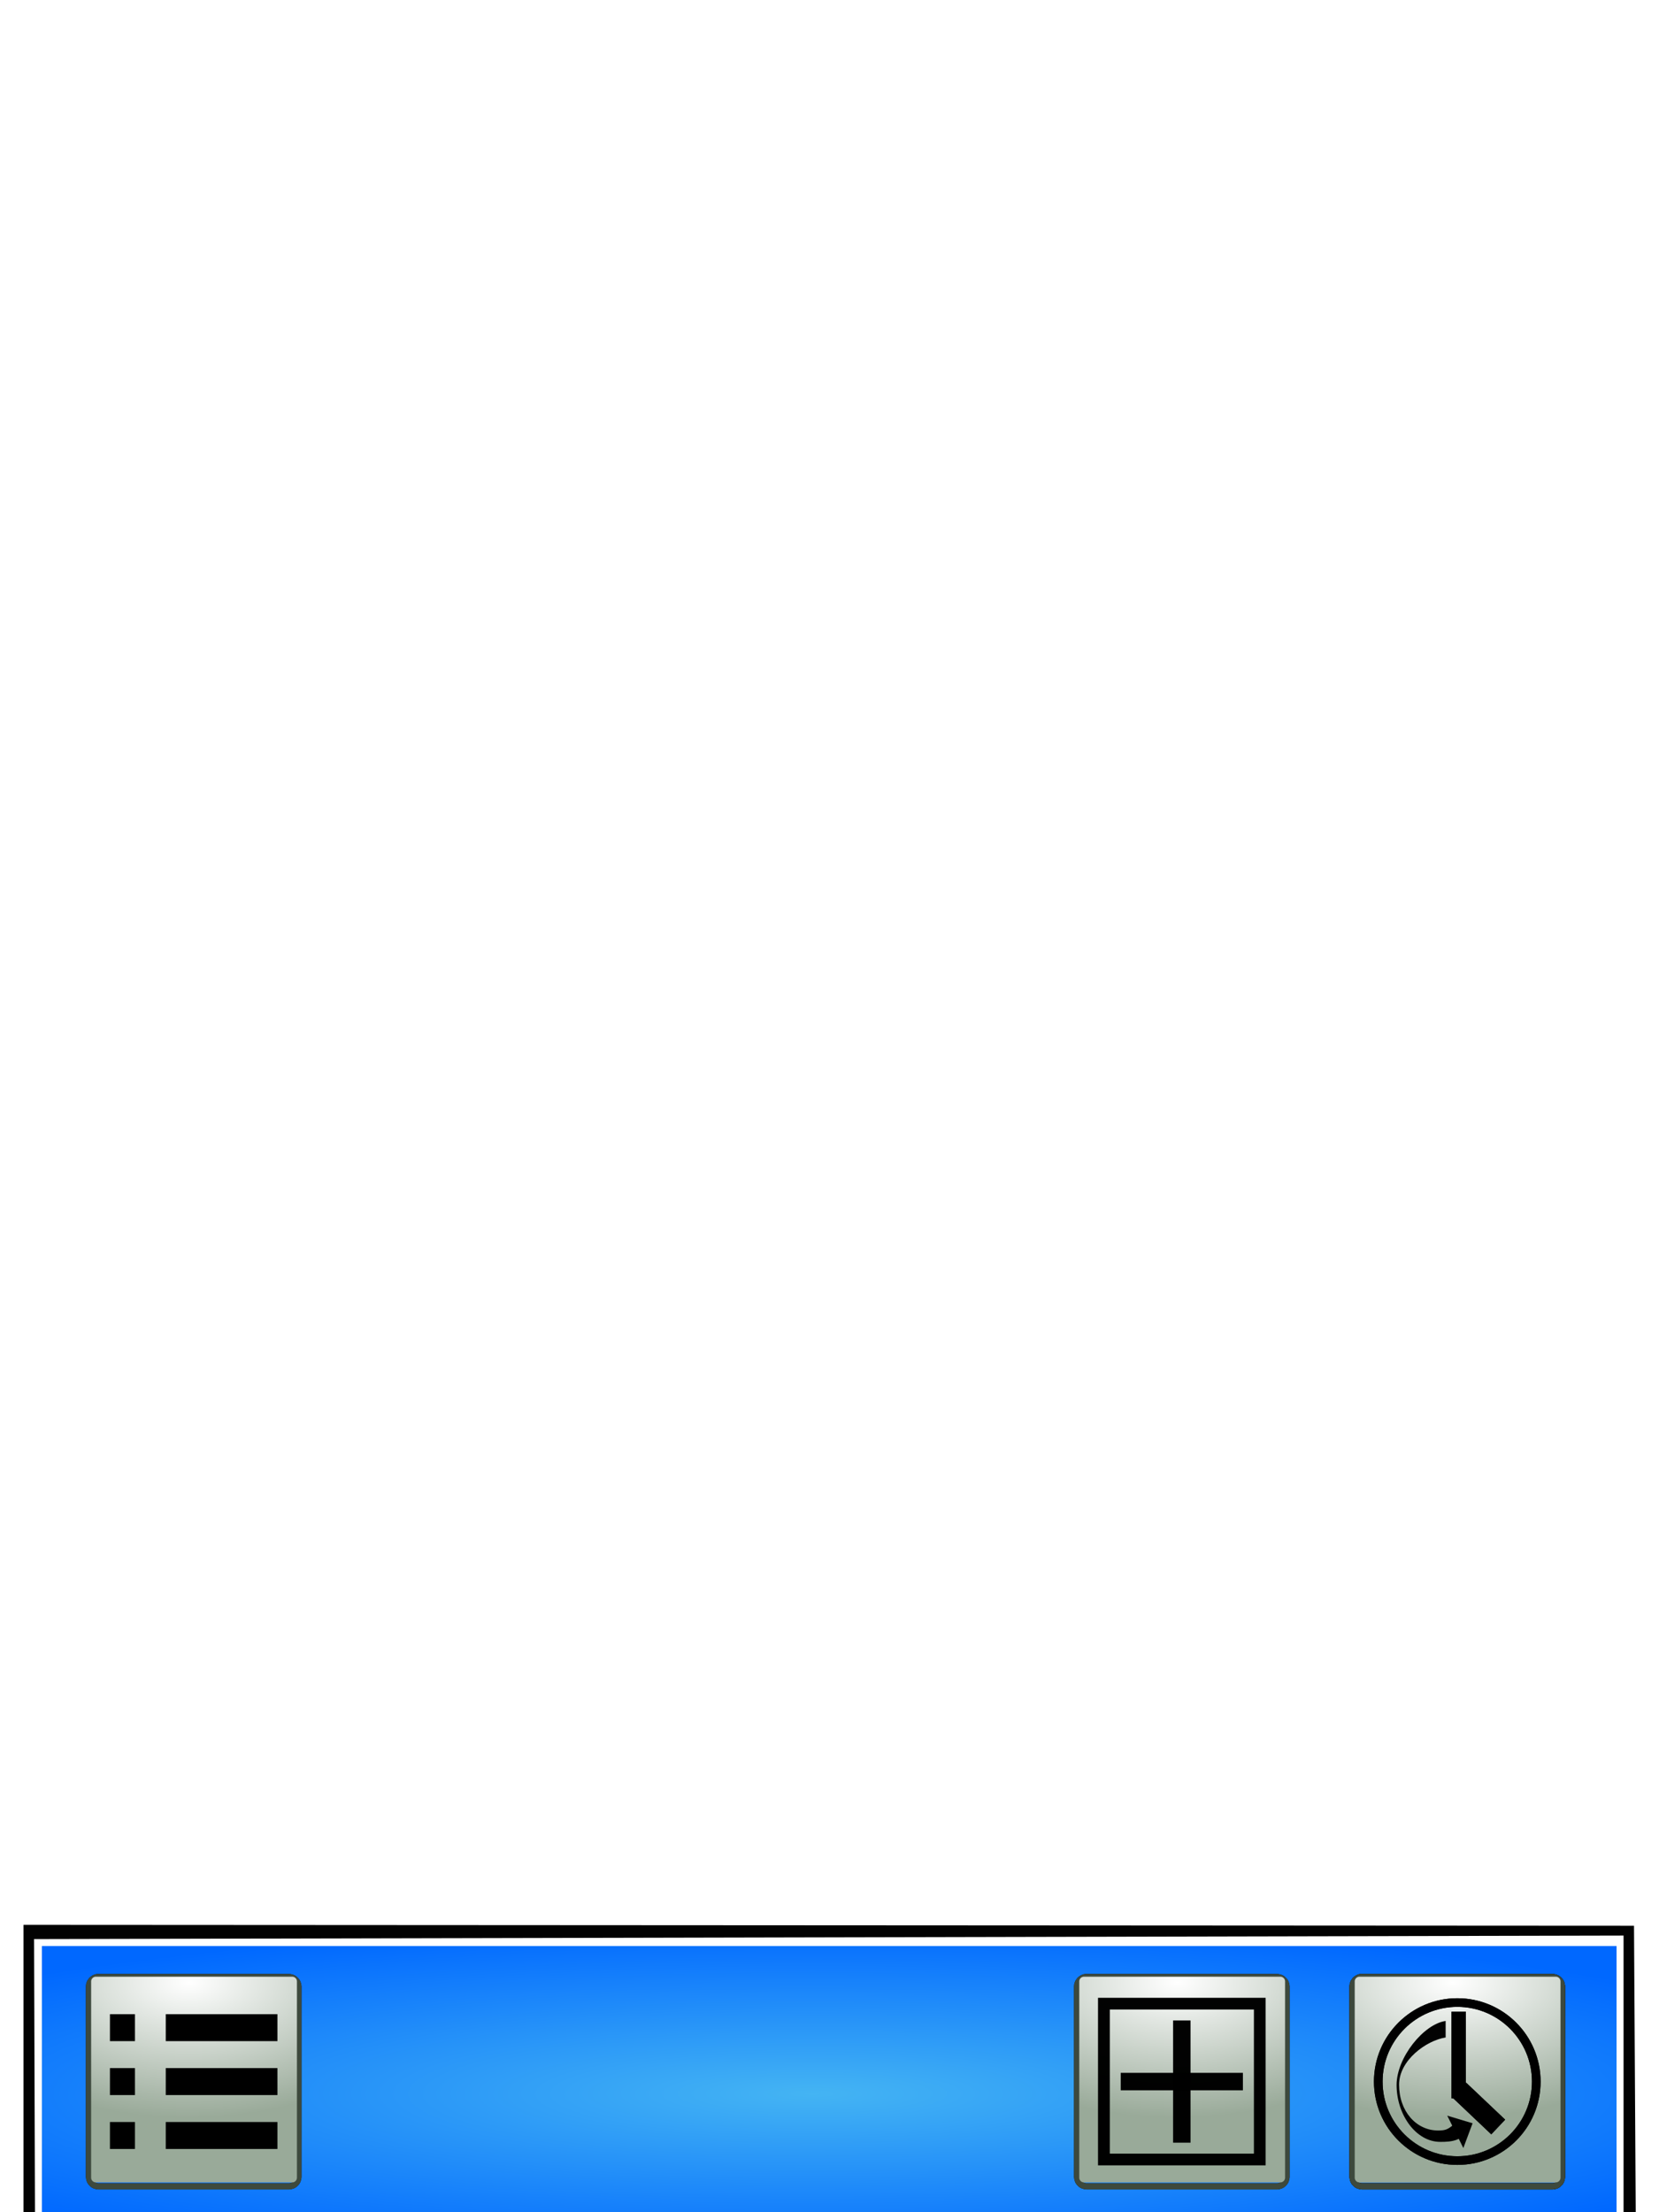 <?xml version="1.0" encoding="UTF-8" standalone="no"?>
<!-- Created with Inkscape (http://www.inkscape.org/) -->

<svg
   xmlns:dc="http://purl.org/dc/elements/1.1/"
   xmlns:cc="http://creativecommons.org/ns#"
   xmlns:rdf="http://www.w3.org/1999/02/22-rdf-syntax-ns#"
   xmlns:svg="http://www.w3.org/2000/svg"
   xmlns="http://www.w3.org/2000/svg"
   xmlns:xlink="http://www.w3.org/1999/xlink"
   xmlns:sodipodi="http://sodipodi.sourceforge.net/DTD/sodipodi-0.dtd"
   xmlns:inkscape="http://www.inkscape.org/namespaces/inkscape"
   width="480"
   height="640"
   id="svg2"
   version="1.1"
   inkscape:version="0.48.2 r9819"
   sodipodi:docname="gameMenu.svg"
   inkscape:export-filename="C:\Documents and Settings\Vinny\My Documents\NME\Infinity Stacker\assets\img\gameMenu.png"
   inkscape:export-xdpi="89.806915"
   inkscape:export-ydpi="89.806915">
  <defs
     id="defs4">
    <linearGradient
       id="linearGradient4008">
      <stop
         style="stop-color:#ffffff;stop-opacity:1;"
         offset="0"
         id="stop4010" />
      <stop
         style="stop-color:#99aa99;stop-opacity:1;"
         offset="1"
         id="stop4012" />
    </linearGradient>
    <linearGradient
       id="linearGradient4153">
      <stop
         id="stop4155"
         offset="0"
         style="stop-color:#00d6ff;stop-opacity:1;" />
      <stop
         id="stop4157"
         offset="1"
         style="stop-color:#00d6ff;stop-opacity:0;" />
    </linearGradient>
    <linearGradient
       id="linearGradient4145">
      <stop
         style="stop-color:#44b4f3;stop-opacity:1;"
         offset="0"
         id="stop4147" />
      <stop
         style="stop-color:#0068ff;stop-opacity:1;"
         offset="1"
         id="stop4149" />
    </linearGradient>
    <linearGradient
       id="linearGradient4087">
      <stop
         style="stop-color:#0089ff;stop-opacity:1;"
         offset="0"
         id="stop4089" />
      <stop
         style="stop-color:#000000;stop-opacity:0.58;"
         offset="1"
         id="stop4091" />
    </linearGradient>
    <radialGradient
       inkscape:collect="always"
       xlink:href="#linearGradient4145"
       id="radialGradient4151"
       cx="242.52"
       cy="1197.036"
       fx="242.52"
       fy="1197.036"
       r="227.789"
       gradientTransform="matrix(1.392,-0.003,3.883401e-4,0.172,-98.847,840.712)"
       gradientUnits="userSpaceOnUse" />
    <filter
       inkscape:collect="always"
       id="filter3891">
      <feGaussianBlur
         inkscape:collect="always"
         stdDeviation="3.033"
         id="feGaussianBlur3893" />
    </filter>
    <radialGradient
       inkscape:collect="always"
       xlink:href="#linearGradient4145"
       id="radialGradient3895"
       gradientUnits="userSpaceOnUse"
       gradientTransform="matrix(-1.368,0,3.5945009e-5,-0.218,562.878,1246.015)"
       cx="239.725"
       cy="1045.414"
       fx="239.725"
       fy="1045.414"
       r="227.789" />
    <filter
       inkscape:collect="always"
       id="filter3920">
      <feGaussianBlur
         inkscape:collect="always"
         stdDeviation="0.624"
         id="feGaussianBlur3922" />
    </filter>
    <filter
       inkscape:collect="always"
       id="filter3956">
      <feGaussianBlur
         inkscape:collect="always"
         stdDeviation="0.624"
         id="feGaussianBlur3958" />
    </filter>
    <filter
       inkscape:collect="always"
       id="filter4004">
      <feGaussianBlur
         inkscape:collect="always"
         stdDeviation="0.866"
         id="feGaussianBlur4006" />
    </filter>
    <radialGradient
       inkscape:collect="always"
       xlink:href="#linearGradient4008"
       id="radialGradient4021"
       gradientUnits="userSpaceOnUse"
       gradientTransform="matrix(-2.224,0.01,-0.006,-1.22,1313.15,1262.429)"
       cx="406.364"
       cy="570.37"
       fx="406.364"
       fy="570.37"
       r="31.017" />
    <radialGradient
       inkscape:collect="always"
       xlink:href="#linearGradient4008-4"
       id="radialGradient4021-9"
       gradientUnits="userSpaceOnUse"
       gradientTransform="matrix(-2.224,0.01,-0.006,-1.22,1313.15,1262.429)"
       cx="406.364"
       cy="570.37"
       fx="406.364"
       fy="570.37"
       r="31.017" />
    <linearGradient
       id="linearGradient4008-4">
      <stop
         style="stop-color:#ffffff;stop-opacity:1;"
         offset="0"
         id="stop4010-8" />
      <stop
         style="stop-color:#99aa99;stop-opacity:1;"
         offset="1"
         id="stop4012-8" />
    </linearGradient>
    <filter
       color-interpolation-filters="sRGB"
       inkscape:collect="always"
       id="filter3956-1-1">
      <feGaussianBlur
         inkscape:collect="always"
         stdDeviation="0.624"
         id="feGaussianBlur3958-7-1" />
    </filter>
    <filter
       color-interpolation-filters="sRGB"
       inkscape:collect="always"
       id="filter3920-4-5">
      <feGaussianBlur
         inkscape:collect="always"
         stdDeviation="0.624"
         id="feGaussianBlur3922-0-2" />
    </filter>
    <radialGradient
       r="31.017"
       fy="570.37"
       fx="406.364"
       cy="570.37"
       cx="406.364"
       gradientTransform="matrix(-2.224,0.01,-0.006,-1.22,1313.15,1262.429)"
       gradientUnits="userSpaceOnUse"
       id="radialGradient4047-7"
       xlink:href="#linearGradient4008-4-6"
       inkscape:collect="always" />
    <linearGradient
       id="linearGradient4008-4-6">
      <stop
         style="stop-color:#ffffff;stop-opacity:1;"
         offset="0"
         id="stop4010-8-1" />
      <stop
         style="stop-color:#99aa99;stop-opacity:1;"
         offset="1"
         id="stop4012-8-4" />
    </linearGradient>
    <filter
       color-interpolation-filters="sRGB"
       inkscape:collect="always"
       id="filter4004-2-2">
      <feGaussianBlur
         inkscape:collect="always"
         stdDeviation="0.866"
         id="feGaussianBlur4006-4-3" />
    </filter>
    <radialGradient
       r="31.017"
       fy="570.37"
       fx="406.364"
       cy="570.37"
       cx="406.364"
       gradientTransform="matrix(-2.224,0.01,-0.006,-1.22,1313.15,1262.429)"
       gradientUnits="userSpaceOnUse"
       id="radialGradient4108"
       xlink:href="#linearGradient4008-4-6"
       inkscape:collect="always" />
    <radialGradient
       inkscape:collect="always"
       xlink:href="#linearGradient4008-4-6"
       id="radialGradient4367"
       gradientUnits="userSpaceOnUse"
       gradientTransform="matrix(-2.224,0.01,-0.006,-1.22,1313.15,1262.429)"
       cx="406.364"
       cy="570.37"
       fx="406.364"
       fy="570.37"
       r="31.017" />
    <filter
       color-interpolation-filters="sRGB"
       inkscape:collect="always"
       id="filter3956-1-1-2">
      <feGaussianBlur
         inkscape:collect="always"
         stdDeviation="0.624"
         id="feGaussianBlur3958-7-1-2" />
    </filter>
    <filter
       color-interpolation-filters="sRGB"
       inkscape:collect="always"
       id="filter3920-4-5-1">
      <feGaussianBlur
         inkscape:collect="always"
         stdDeviation="0.624"
         id="feGaussianBlur3922-0-2-6" />
    </filter>
    <radialGradient
       inkscape:collect="always"
       xlink:href="#linearGradient4008-4-6-5"
       id="radialGradient4367-8"
       gradientUnits="userSpaceOnUse"
       gradientTransform="matrix(-2.224,0.01,-0.006,-1.22,1313.15,1262.429)"
       cx="406.364"
       cy="570.37"
       fx="406.364"
       fy="570.37"
       r="31.017" />
    <linearGradient
       id="linearGradient4008-4-6-5">
      <stop
         style="stop-color:#ffffff;stop-opacity:1;"
         offset="0"
         id="stop4010-8-1-7" />
      <stop
         style="stop-color:#99aa99;stop-opacity:1;"
         offset="1"
         id="stop4012-8-4-6" />
    </linearGradient>
    <filter
       color-interpolation-filters="sRGB"
       inkscape:collect="always"
       id="filter4004-2-2-1">
      <feGaussianBlur
         inkscape:collect="always"
         stdDeviation="0.866"
         id="feGaussianBlur4006-4-3-8" />
    </filter>
    <radialGradient
       inkscape:collect="always"
       xlink:href="#linearGradient4008-4-6"
       id="radialGradient4461"
       gradientUnits="userSpaceOnUse"
       gradientTransform="matrix(-2.224,0.01,-0.006,-1.22,1313.15,1262.429)"
       cx="406.364"
       cy="570.37"
       fx="406.364"
       fy="570.37"
       r="31.017" />
    <radialGradient
       inkscape:collect="always"
       xlink:href="#linearGradient4008"
       id="radialGradient4495"
       gradientUnits="userSpaceOnUse"
       gradientTransform="matrix(-2.224,0.01,-0.006,-1.22,1313.15,1262.429)"
       cx="406.364"
       cy="570.37"
       fx="406.364"
       fy="570.37"
       r="31.017" />
    <radialGradient
       inkscape:collect="always"
       xlink:href="#linearGradient4008"
       id="radialGradient4519"
       gradientUnits="userSpaceOnUse"
       gradientTransform="matrix(-2.224,0.01,-0.006,-1.22,1313.15,1262.429)"
       cx="406.364"
       cy="570.37"
       fx="406.364"
       fy="570.37"
       r="31.017" />
    <radialGradient
       inkscape:collect="always"
       xlink:href="#linearGradient4008-4-6"
       id="radialGradient4555"
       gradientUnits="userSpaceOnUse"
       gradientTransform="matrix(-2.224,0.01,-0.006,-1.22,1313.15,1262.429)"
       cx="406.364"
       cy="570.37"
       fx="406.364"
       fy="570.37"
       r="31.017" />
  </defs>
  <sodipodi:namedview
     id="base"
     pagecolor="#ffffff"
     bordercolor="#666666"
     borderopacity="1.0"
     inkscape:pageopacity="0"
     inkscape:pageshadow="2"
     inkscape:zoom="1.4"
     inkscape:cx="271.93682"
     inkscape:cy="77.987908"
     inkscape:document-units="px"
     inkscape:current-layer="layer3"
     showgrid="false"
     inkscape:window-width="1680"
     inkscape:window-height="994"
     inkscape:window-x="1676"
     inkscape:window-y="-4"
     inkscape:window-maximized="1" />
  <g
     inkscape:label="background"
     inkscape:groupmode="layer"
     id="layer1"
     transform="translate(0,-412.362)"
     style="display:inline">
    <rect
       style="fill:url(#radialGradient3895);fill-opacity:1;stroke:none"
       id="rect2985"
       width="466.185"
       height="82.972"
       x="6.566"
       y="971.117"
       inkscape:export-filename="C:\Documents and Settings\Vinny\My Documents\NME\Infinity Stacker\assets\img\gameMenu.png"
       inkscape:export-xdpi="89.806915"
       inkscape:export-ydpi="89.806915" />
    <path
       inkscape:export-filename="C:\Documents and Settings\Vinny\My Documents\NME\Infinity Stacker\assets\img\gameMenu.png"
       inkscape:export-xdpi="89.806915"
       inkscape:export-ydpi="89.806915"
       style="fill:#ffffff;fill-opacity:1;stroke:none"
       d="m 467.844,555.094 -455.812,0 c -0.024,1.039 -0.202,2.032 -0.562,2.938 -0.383,0.963 -0.94,1.834 -1.625,2.562 -0.685,0.728 -1.501,1.311 -2.406,1.719 -0.665,0.299 -1.41,0.383 -2.156,0.469 l 0,79 6.844,0 0,-78.781 455.594,0 0,78.781 6.812,0 0,-78.875 c -0.767,-0.073 -1.538,-0.149 -2.219,-0.438 -0.891,-0.377 -1.701,-0.951 -2.375,-1.625 -0.674,-0.674 -1.217,-1.452 -1.594,-2.344 -0.377,-0.891 -0.594,-1.878 -0.594,-2.906 0,-0.176 0.082,-0.327 0.094,-0.5 z"
       id="path3873"
       transform="translate(0,412.362)"
       inkscape:connector-curvature="0" />
    <path
       inkscape:export-filename="C:\Documents and Settings\Vinny\My Documents\NME\Infinity Stacker\assets\img\gameMenu.png"
       inkscape:export-xdpi="89.806915"
       inkscape:export-ydpi="89.806915"
       style="fill:#ffffff;fill-opacity:1;stroke:none"
       d="m 474.438,975.268 c 0.012,-0.173 0.094,-0.324 0.094,-0.5 0,-1.029 -0.217,-2.015 -0.594,-2.906 -0.377,-0.891 -0.92,-1.67 -1.594,-2.344 -0.674,-0.674 -1.484,-1.248 -2.375,-1.625 -0.681,-0.288 -1.452,-0.364 -2.219,-0.438 l 0,7.812 6.688,0 z"
       id="path3868"
       inkscape:connector-curvature="0" />
    <path
       inkscape:export-filename="C:\Documents and Settings\Vinny\My Documents\NME\Infinity Stacker\assets\img\gameMenu.png"
       inkscape:export-xdpi="89.806915"
       inkscape:export-ydpi="89.806915"
       style="fill:#ffffff;fill-opacity:1;stroke:none"
       d="m 12.031,967.456 c -0.746,0.086 -1.491,0.169 -2.156,0.469 -0.905,0.407 -1.721,0.99 -2.406,1.719 -0.685,0.728 -1.242,1.599 -1.625,2.562 -0.36,0.906 -0.539,1.899 -0.562,2.938 l 6.75,0 0,-7.688 z"
       id="rect3994-3"
       inkscape:connector-curvature="0" />
    <path
       inkscape:connector-curvature="0"
       id="path4095"
       d="m 6.801,969.225 0,84.934 3.324,0.105 -0.268,-80.926 459.887,-1.01 0,81.816 3.53,0 -0.505,-84.666 z"
       style="fill:#000000;fill-opacity:0.992;stroke:none;filter:url(#filter3891)"
       sodipodi:nodetypes="ccccccccc"
       inkscape:export-xdpi="89.806915"
       inkscape:export-ydpi="89.806915"
       inkscape:export-filename="C:\Documents and Settings\Vinny\My Documents\NME\Infinity Stacker\assets\img\gameMenu.png" />
  </g>
  <g
     inkscape:groupmode="layer"
     id="layer2"
     inkscape:label="timerButton"
     style="display:inline">
    <g
       id="g4340"
       inkscape:export-filename="C:\Documents and Settings\Vinny\My Documents\NME\Infinity Stacker\assets\img\timerButton.png"
       inkscape:export-xdpi="90"
       inkscape:export-ydpi="90">
      <g
         inkscape:export-ydpi="151.50999"
         inkscape:export-xdpi="151.50999"
         inkscape:export-filename="C:\Documents and Settings\Vinny\My Documents\NME\Infinity Stacker\assets\img\timerButton.png"
         transform="translate(-2,2)"
         id="g4016">
        <path
           d="m 379.344,566.656 c -0.06,0.006 -0.06,0.031 -0.219,0.062 -0.223,0.044 -0.126,-0.002 -0.344,0.062 -0.218,0.065 -0.101,0.041 -0.312,0.125 -0.211,0.084 -0.11,0.022 -0.312,0.125 -0.203,0.103 -0.089,0.066 -0.281,0.188 -0.192,0.122 -0.101,0.049 -0.281,0.188 -0.18,0.139 -0.083,0.064 -0.25,0.219 -0.167,0.155 -0.098,0.049 -0.25,0.219 -0.152,0.169 -0.052,0.099 -0.188,0.281 -0.136,0.183 -0.069,0.087 -0.188,0.281 -0.119,0.194 -0.087,0.077 -0.188,0.281 -0.1,0.204 -0.044,0.1 -0.125,0.312 -0.081,0.213 -0.032,0.093 -0.094,0.312 -0.061,0.219 -0.053,0.089 -0.094,0.312 -0.041,0.224 -0.011,0.117 -0.031,0.344 -0.02,0.227 -0.032,0.116 -0.031,0.344 l 0,55.031 c 7e-4,0.242 0.007,0.102 0.031,0.344 0.024,0.241 0.015,0.137 0.062,0.375 0.048,0.238 0.023,0.112 0.094,0.344 0.071,0.232 6.3e-4,0.089 0.094,0.312 0.093,0.224 0.042,0.13 0.156,0.344 0.115,0.214 0.053,0.111 0.188,0.312 0.135,0.202 0.065,0.094 0.219,0.281 0.154,0.187 0.079,0.079 0.25,0.25 0.171,0.171 0.063,0.096 0.25,0.25 0.187,0.154 0.08,0.084 0.281,0.219 0.202,0.135 0.099,0.073 0.312,0.188 0.214,0.115 0.12,0.063 0.344,0.156 0.224,0.093 0.081,0.023 0.312,0.094 0.232,0.071 0.106,0.046 0.344,0.094 0.238,0.048 0.134,0.038 0.375,0.062 0.241,0.024 0.101,0.03 0.344,0.031 l 55.062,0 c 0.242,-7e-4 0.102,-0.007 0.344,-0.031 0.241,-0.024 0.137,-0.015 0.375,-0.062 0.238,-0.048 0.112,-0.023 0.344,-0.094 0.232,-0.071 0.089,-6.3e-4 0.312,-0.094 0.224,-0.093 0.13,-0.042 0.344,-0.156 0.214,-0.115 0.111,-0.053 0.312,-0.188 0.202,-0.135 0.094,-0.065 0.281,-0.219 0.187,-0.154 0.079,-0.079 0.25,-0.25 0.171,-0.171 0.096,-0.063 0.25,-0.25 0.154,-0.187 0.084,-0.08 0.219,-0.281 0.135,-0.202 0.073,-0.099 0.188,-0.312 0.115,-0.214 0.063,-0.12 0.156,-0.344 0.093,-0.224 0.023,-0.081 0.094,-0.312 0.071,-0.232 0.046,-0.106 0.094,-0.344 0.048,-0.238 0.038,-0.134 0.062,-0.375 0.024,-0.241 0.031,-0.101 0.031,-0.344 l 0,-55.031 c -7e-4,-0.242 -0.007,-0.102 -0.031,-0.344 -0.024,-0.241 -0.015,-0.137 -0.062,-0.375 -0.048,-0.238 -0.023,-0.112 -0.094,-0.344 -0.071,-0.232 -6.3e-4,-0.089 -0.094,-0.312 -0.093,-0.224 -0.042,-0.13 -0.156,-0.344 -0.115,-0.214 -0.053,-0.111 -0.188,-0.312 -0.135,-0.202 -0.065,-0.094 -0.219,-0.281 -0.154,-0.187 -0.079,-0.079 -0.25,-0.25 -0.171,-0.171 -0.063,-0.096 -0.25,-0.25 -0.187,-0.154 -0.08,-0.084 -0.281,-0.219 -0.202,-0.135 -0.099,-0.073 -0.312,-0.188 -0.214,-0.115 -0.12,-0.063 -0.344,-0.156 -0.224,-0.093 -0.081,-0.023 -0.312,-0.094 -0.232,-0.071 -0.106,-0.046 -0.344,-0.094 -0.238,-0.048 -0.134,-0.038 -0.375,-0.062 -0.241,-0.024 -0.101,-0.03 -0.344,-0.031 l -55.062,0 a 1.89,1.89 0 0 1 -0.094,0 c -0.188,-0.01 -0.2,-0.005 -0.281,0 -0.027,0.002 -0.031,-0.003 -0.094,0 z M 379.5,568.438 a 1.89,1.89 0 0 1 0.312,0 l 55.062,0 a 1.89,1.89 0 0 1 1.875,1.875 l 0,55.031 a 1.89,1.89 0 0 1 -1.875,1.875 l -55.062,0 a 1.89,1.89 0 0 1 -1.875,-1.875 l 0,-55.031 a 1.89,1.89 0 0 1 1.562,-1.875 z"
           id="path3934"
           style="fill:#060606;fill-opacity:0.992;fill-rule:evenodd;stroke:none;filter:url(#filter3956)"
           inkscape:original="M 379.25 564.78125 A 5.5472075 5.5472075 0 0 0 374.28125 570.3125 L 374.28125 625.34375 A 5.5472075 5.5472075 0 0 0 379.8125 630.875 L 434.875 630.875 A 5.5472075 5.5472075 0 0 0 440.40625 625.34375 L 440.40625 570.3125 A 5.5472075 5.5472075 0 0 0 434.875 564.78125 L 379.8125 564.78125 A 5.5472075 5.5472075 0 0 0 379.25 564.78125 z M 379.8125 570.3125 L 434.875 570.3125 L 434.875 625.34375 L 379.8125 625.34375 L 379.8125 570.3125 z "
           inkscape:radius="-1.8899386"
           sodipodi:type="inkscape:offset"
           transform="translate(16.291,2.415)" />
        <path
           sodipodi:type="inkscape:offset"
           inkscape:radius="-1.8899386"
           inkscape:original="M 379.25 564.78125 A 5.5472075 5.5472075 0 0 0 374.28125 570.3125 L 374.28125 625.34375 A 5.5472075 5.5472075 0 0 0 379.8125 630.875 L 434.875 630.875 A 5.5472075 5.5472075 0 0 0 440.40625 625.34375 L 440.40625 570.3125 A 5.5472075 5.5472075 0 0 0 434.875 564.78125 L 379.8125 564.78125 A 5.5472075 5.5472075 0 0 0 379.25 564.78125 z M 379.8125 570.3125 L 434.875 570.3125 L 434.875 625.34375 L 379.8125 625.34375 L 379.8125 570.3125 z "
           style="fill:#3e4a3e;fill-opacity:0.992;fill-rule:evenodd;stroke:none;filter:url(#filter3920)"
           id="path3914"
           d="m 379.344,566.656 c -0.06,0.006 -0.06,0.031 -0.219,0.062 -0.223,0.044 -0.126,-0.002 -0.344,0.062 -0.218,0.065 -0.101,0.041 -0.312,0.125 -0.211,0.084 -0.11,0.022 -0.312,0.125 -0.203,0.103 -0.089,0.066 -0.281,0.188 -0.192,0.122 -0.101,0.049 -0.281,0.188 -0.18,0.139 -0.083,0.064 -0.25,0.219 -0.167,0.155 -0.098,0.049 -0.25,0.219 -0.152,0.169 -0.052,0.099 -0.188,0.281 -0.136,0.183 -0.069,0.087 -0.188,0.281 -0.119,0.194 -0.087,0.077 -0.188,0.281 -0.1,0.204 -0.044,0.1 -0.125,0.312 -0.081,0.213 -0.032,0.093 -0.094,0.312 -0.061,0.219 -0.053,0.089 -0.094,0.312 -0.041,0.224 -0.011,0.117 -0.031,0.344 -0.02,0.227 -0.032,0.116 -0.031,0.344 l 0,55.031 c 7e-4,0.242 0.007,0.102 0.031,0.344 0.024,0.241 0.015,0.137 0.062,0.375 0.048,0.238 0.023,0.112 0.094,0.344 0.071,0.232 6.3e-4,0.089 0.094,0.312 0.093,0.224 0.042,0.13 0.156,0.344 0.115,0.214 0.053,0.111 0.188,0.312 0.135,0.202 0.065,0.094 0.219,0.281 0.154,0.187 0.079,0.079 0.25,0.25 0.171,0.171 0.063,0.096 0.25,0.25 0.187,0.154 0.08,0.084 0.281,0.219 0.202,0.135 0.099,0.073 0.312,0.188 0.214,0.115 0.12,0.063 0.344,0.156 0.224,0.093 0.081,0.023 0.312,0.094 0.232,0.071 0.106,0.046 0.344,0.094 0.238,0.048 0.134,0.038 0.375,0.062 0.241,0.024 0.101,0.03 0.344,0.031 l 55.062,0 c 0.242,-7e-4 0.102,-0.007 0.344,-0.031 0.241,-0.024 0.137,-0.015 0.375,-0.062 0.238,-0.048 0.112,-0.023 0.344,-0.094 0.232,-0.071 0.089,-6.3e-4 0.312,-0.094 0.224,-0.093 0.13,-0.042 0.344,-0.156 0.214,-0.115 0.111,-0.053 0.312,-0.188 0.202,-0.135 0.094,-0.065 0.281,-0.219 0.187,-0.154 0.079,-0.079 0.25,-0.25 0.171,-0.171 0.096,-0.063 0.25,-0.25 0.154,-0.187 0.084,-0.08 0.219,-0.281 0.135,-0.202 0.073,-0.099 0.188,-0.312 0.115,-0.214 0.063,-0.12 0.156,-0.344 0.093,-0.224 0.023,-0.081 0.094,-0.312 0.071,-0.232 0.046,-0.106 0.094,-0.344 0.048,-0.238 0.038,-0.134 0.062,-0.375 0.024,-0.241 0.031,-0.101 0.031,-0.344 l 0,-55.031 c -7e-4,-0.242 -0.007,-0.102 -0.031,-0.344 -0.024,-0.241 -0.015,-0.137 -0.062,-0.375 -0.048,-0.238 -0.023,-0.112 -0.094,-0.344 -0.071,-0.232 -6.3e-4,-0.089 -0.094,-0.312 -0.093,-0.224 -0.042,-0.13 -0.156,-0.344 -0.115,-0.214 -0.053,-0.111 -0.188,-0.312 -0.135,-0.202 -0.065,-0.094 -0.219,-0.281 -0.154,-0.187 -0.079,-0.079 -0.25,-0.25 -0.171,-0.171 -0.063,-0.096 -0.25,-0.25 -0.187,-0.154 -0.08,-0.084 -0.281,-0.219 -0.202,-0.135 -0.099,-0.073 -0.312,-0.188 -0.214,-0.115 -0.12,-0.063 -0.344,-0.156 -0.224,-0.093 -0.081,-0.023 -0.312,-0.094 -0.232,-0.071 -0.106,-0.046 -0.344,-0.094 -0.238,-0.048 -0.134,-0.038 -0.375,-0.062 -0.241,-0.024 -0.101,-0.03 -0.344,-0.031 l -55.062,0 a 1.89,1.89 0 0 1 -0.094,0 c -0.188,-0.01 -0.2,-0.005 -0.281,0 -0.027,0.002 -0.031,-0.003 -0.094,0 z M 379.5,568.438 a 1.89,1.89 0 0 1 0.312,0 l 55.062,0 a 1.89,1.89 0 0 1 1.875,1.875 l 0,55.031 a 1.89,1.89 0 0 1 -1.875,1.875 l -55.062,0 a 1.89,1.89 0 0 1 -1.875,-1.875 l 0,-55.031 a 1.89,1.89 0 0 1 1.562,-1.875 z"
           transform="translate(16.291,2.415)" />
        <path
           sodipodi:type="inkscape:offset"
           inkscape:radius="1.3318244"
           inkscape:original="M 379.8125 570.3125 L 379.8125 625.34375 L 434.875 625.34375 L 434.875 570.3125 L 379.8125 570.3125 z "
           style="fill:url(#radialGradient4021);fill-opacity:1;fill-rule:evenodd;stroke:none;filter:url(#filter4004)"
           id="path3971"
           d="m 379.812,568.969 a 1.332,1.332 0 0 0 -1.344,1.344 l 0,55.031 a 1.332,1.332 0 0 0 1.344,1.344 l 55.062,0 a 1.332,1.332 0 0 0 1.344,-1.344 l 0,-55.031 a 1.332,1.332 0 0 0 -1.344,-1.344 l -55.062,0 z"
           transform="matrix(1.031,0,0,1.031,3.763,-16.741)" />
      </g>
      <g
         inkscape:export-ydpi="151.50999"
         inkscape:export-xdpi="151.50999"
         inkscape:export-filename="C:\Documents and Settings\Vinny\My Documents\NME\Infinity Stacker\assets\img\timerButton.png"
         transform="translate(-0.253,92.176)"
         id="g4300">
        <g
           id="g4227"
           transform="translate(12.434,6.638)">
          <path
             id="path4146"
             d="m 409.469,479.281 c -13.314,0 -24.125,10.811 -24.125,24.125 0,13.314 10.811,24.094 24.125,24.094 13.314,0 24.094,-10.78 24.094,-24.094 0,-13.314 -10.78,-24.125 -24.094,-24.125 z m 0,2.5 c 11.933,0 21.594,9.692 21.594,21.625 0,11.933 -9.66,21.594 -21.594,21.594 -11.933,0 -21.625,-9.66 -21.625,-21.594 0,-11.933 9.692,-21.625 21.625,-21.625 z"
             style="fill:#000000;fill-opacity:0.992;fill-rule:evenodd;stroke:none"
             inkscape:connector-curvature="0" />
          <rect
             y="483.174"
             x="407.789"
             height="25.056"
             width="4.149"
             id="rect4151"
             style="fill:#000000;fill-opacity:0.992;fill-rule:evenodd;stroke:none" />
          <rect
             transform="matrix(0.726,0.688,-0.688,0.726,0,0)"
             y="82.194"
             x="645.425"
             height="5.845"
             width="15.531"
             id="rect4161"
             style="fill:#000000;fill-opacity:0.992;fill-rule:evenodd;stroke:none" />
        </g>
        <path
           style="fill:#000000;fill-opacity:0.992;fill-rule:evenodd;stroke:none"
           d="m 423.643,529.258 2.674,-7.168 -7.328,-2.197 4.654,9.365 z"
           id="path4255"
           inkscape:connector-curvature="0" />
        <path
           id="path4286"
           d="m 421.903,485.919 c -13.314,0 -24.125,10.811 -24.125,24.125 0,13.314 10.811,24.094 24.125,24.094 13.314,0 24.094,-10.78 24.094,-24.094 0,-13.314 -10.78,-24.125 -24.094,-24.125 z m 0,2.5 c 11.933,0 21.594,9.692 21.594,21.625 0,11.933 -9.66,21.594 -21.594,21.594 -11.933,0 -21.625,-9.66 -21.625,-21.594 0,-11.933 9.692,-21.625 21.625,-21.625 z"
           style="fill:#000000;fill-opacity:0.992;fill-rule:evenodd;stroke:none"
           inkscape:connector-curvature="0" />
        <rect
           y="489.812"
           x="420.223"
           height="25.056"
           width="4.149"
           id="rect4288"
           style="fill:#000000;fill-opacity:0.992;fill-rule:evenodd;stroke:none" />
        <rect
           transform="matrix(0.726,0.688,-0.688,0.726,0,0)"
           y="78.452"
           x="659.016"
           height="5.845"
           width="15.531"
           id="rect4290"
           style="fill:#000000;fill-opacity:0.992;fill-rule:evenodd;stroke:none" />
        <path
           style="fill:#000000;fill-opacity:0.992;fill-rule:evenodd;stroke:none"
           d="m 418.522,492.491 c -6.367,0.896 -14.192,10.586 -14.192,18.531 0,8.556 5.559,16.451 12.628,16.451 3.218,0 6.973,-0.191 8.596,-4.795 l -4.605,-0.268 c -1.789,1.397 -2.326,1.772 -4.615,1.772 -6.336,0 -11.285,-5.581 -11.285,-13.25 0,-7.058 7.84,-12.776 13.474,-13.661 z"
           id="path4295"
           inkscape:connector-curvature="0"
           sodipodi:nodetypes="cssccsscc" />
      </g>
    </g>
    <g
       inkscape:export-ydpi="151.50999"
       inkscape:export-xdpi="151.50999"
       inkscape:export-filename="C:\Documents and Settings\Vinny\My Documents\NME\Infinity Stacker\assets\img\timerButton.png"
       transform="translate(-2,2)"
       id="g4465">
      <path
         d="m 379.344,566.656 c -0.06,0.006 -0.06,0.031 -0.219,0.062 -0.223,0.044 -0.126,-0.002 -0.344,0.062 -0.218,0.065 -0.101,0.041 -0.312,0.125 -0.211,0.084 -0.11,0.022 -0.312,0.125 -0.203,0.103 -0.089,0.066 -0.281,0.188 -0.192,0.122 -0.101,0.049 -0.281,0.188 -0.18,0.139 -0.083,0.064 -0.25,0.219 -0.167,0.155 -0.098,0.049 -0.25,0.219 -0.152,0.169 -0.052,0.099 -0.188,0.281 -0.136,0.183 -0.069,0.087 -0.188,0.281 -0.119,0.194 -0.087,0.077 -0.188,0.281 -0.1,0.204 -0.044,0.1 -0.125,0.312 -0.081,0.213 -0.032,0.093 -0.094,0.312 -0.061,0.219 -0.053,0.089 -0.094,0.312 -0.041,0.224 -0.011,0.117 -0.031,0.344 -0.02,0.227 -0.032,0.116 -0.031,0.344 l 0,55.031 c 7e-4,0.242 0.007,0.102 0.031,0.344 0.024,0.241 0.015,0.137 0.062,0.375 0.048,0.238 0.023,0.112 0.094,0.344 0.071,0.232 6.3e-4,0.089 0.094,0.312 0.093,0.224 0.042,0.13 0.156,0.344 0.115,0.214 0.053,0.111 0.188,0.312 0.135,0.202 0.065,0.094 0.219,0.281 0.154,0.187 0.079,0.079 0.25,0.25 0.171,0.171 0.063,0.096 0.25,0.25 0.187,0.154 0.08,0.084 0.281,0.219 0.202,0.135 0.099,0.073 0.312,0.188 0.214,0.115 0.12,0.063 0.344,0.156 0.224,0.093 0.081,0.023 0.312,0.094 0.232,0.071 0.106,0.046 0.344,0.094 0.238,0.048 0.134,0.038 0.375,0.062 0.241,0.024 0.101,0.03 0.344,0.031 l 55.062,0 c 0.242,-7e-4 0.102,-0.007 0.344,-0.031 0.241,-0.024 0.137,-0.015 0.375,-0.062 0.238,-0.048 0.112,-0.023 0.344,-0.094 0.232,-0.071 0.089,-6.3e-4 0.312,-0.094 0.224,-0.093 0.13,-0.042 0.344,-0.156 0.214,-0.115 0.111,-0.053 0.312,-0.188 0.202,-0.135 0.094,-0.065 0.281,-0.219 0.187,-0.154 0.079,-0.079 0.25,-0.25 0.171,-0.171 0.096,-0.063 0.25,-0.25 0.154,-0.187 0.084,-0.08 0.219,-0.281 0.135,-0.202 0.073,-0.099 0.188,-0.312 0.115,-0.214 0.063,-0.12 0.156,-0.344 0.093,-0.224 0.023,-0.081 0.094,-0.312 0.071,-0.232 0.046,-0.106 0.094,-0.344 0.048,-0.238 0.038,-0.134 0.062,-0.375 0.024,-0.241 0.031,-0.101 0.031,-0.344 l 0,-55.031 c -7e-4,-0.242 -0.007,-0.102 -0.031,-0.344 -0.024,-0.241 -0.015,-0.137 -0.062,-0.375 -0.048,-0.238 -0.023,-0.112 -0.094,-0.344 -0.071,-0.232 -6.3e-4,-0.089 -0.094,-0.312 -0.093,-0.224 -0.042,-0.13 -0.156,-0.344 -0.115,-0.214 -0.053,-0.111 -0.188,-0.312 -0.135,-0.202 -0.065,-0.094 -0.219,-0.281 -0.154,-0.187 -0.079,-0.079 -0.25,-0.25 -0.171,-0.171 -0.063,-0.096 -0.25,-0.25 -0.187,-0.154 -0.08,-0.084 -0.281,-0.219 -0.202,-0.135 -0.099,-0.073 -0.312,-0.188 -0.214,-0.115 -0.12,-0.063 -0.344,-0.156 -0.224,-0.093 -0.081,-0.023 -0.312,-0.094 -0.232,-0.071 -0.106,-0.046 -0.344,-0.094 -0.238,-0.048 -0.134,-0.038 -0.375,-0.062 -0.241,-0.024 -0.101,-0.03 -0.344,-0.031 l -55.062,0 a 1.89,1.89 0 0 1 -0.094,0 c -0.188,-0.01 -0.2,-0.005 -0.281,0 -0.027,0.002 -0.031,-0.003 -0.094,0 z M 379.5,568.438 a 1.89,1.89 0 0 1 0.312,0 l 55.062,0 a 1.89,1.89 0 0 1 1.875,1.875 l 0,55.031 a 1.89,1.89 0 0 1 -1.875,1.875 l -55.062,0 a 1.89,1.89 0 0 1 -1.875,-1.875 l 0,-55.031 a 1.89,1.89 0 0 1 1.562,-1.875 z"
         id="path4467"
         style="fill:#060606;fill-opacity:0.992;fill-rule:evenodd;stroke:none;filter:url(#filter3956)"
         inkscape:original="M 379.25 564.78125 A 5.5472075 5.5472075 0 0 0 374.28125 570.3125 L 374.28125 625.34375 A 5.5472075 5.5472075 0 0 0 379.8125 630.875 L 434.875 630.875 A 5.5472075 5.5472075 0 0 0 440.40625 625.34375 L 440.40625 570.3125 A 5.5472075 5.5472075 0 0 0 434.875 564.78125 L 379.8125 564.78125 A 5.5472075 5.5472075 0 0 0 379.25 564.78125 z M 379.8125 570.3125 L 434.875 570.3125 L 434.875 625.34375 L 379.8125 625.34375 L 379.8125 570.3125 z "
         inkscape:radius="-1.8899386"
         sodipodi:type="inkscape:offset"
         transform="translate(16.291,2.415)" />
      <path
         sodipodi:type="inkscape:offset"
         inkscape:radius="-1.8899386"
         inkscape:original="M 379.25 564.78125 A 5.5472075 5.5472075 0 0 0 374.28125 570.3125 L 374.28125 625.34375 A 5.5472075 5.5472075 0 0 0 379.8125 630.875 L 434.875 630.875 A 5.5472075 5.5472075 0 0 0 440.40625 625.34375 L 440.40625 570.3125 A 5.5472075 5.5472075 0 0 0 434.875 564.78125 L 379.8125 564.78125 A 5.5472075 5.5472075 0 0 0 379.25 564.78125 z M 379.8125 570.3125 L 434.875 570.3125 L 434.875 625.34375 L 379.8125 625.34375 L 379.8125 570.3125 z "
         style="fill:#3e4a3e;fill-opacity:0.992;fill-rule:evenodd;stroke:none;filter:url(#filter3920)"
         id="path4469"
         d="m 379.344,566.656 c -0.06,0.006 -0.06,0.031 -0.219,0.062 -0.223,0.044 -0.126,-0.002 -0.344,0.062 -0.218,0.065 -0.101,0.041 -0.312,0.125 -0.211,0.084 -0.11,0.022 -0.312,0.125 -0.203,0.103 -0.089,0.066 -0.281,0.188 -0.192,0.122 -0.101,0.049 -0.281,0.188 -0.18,0.139 -0.083,0.064 -0.25,0.219 -0.167,0.155 -0.098,0.049 -0.25,0.219 -0.152,0.169 -0.052,0.099 -0.188,0.281 -0.136,0.183 -0.069,0.087 -0.188,0.281 -0.119,0.194 -0.087,0.077 -0.188,0.281 -0.1,0.204 -0.044,0.1 -0.125,0.312 -0.081,0.213 -0.032,0.093 -0.094,0.312 -0.061,0.219 -0.053,0.089 -0.094,0.312 -0.041,0.224 -0.011,0.117 -0.031,0.344 -0.02,0.227 -0.032,0.116 -0.031,0.344 l 0,55.031 c 7e-4,0.242 0.007,0.102 0.031,0.344 0.024,0.241 0.015,0.137 0.062,0.375 0.048,0.238 0.023,0.112 0.094,0.344 0.071,0.232 6.3e-4,0.089 0.094,0.312 0.093,0.224 0.042,0.13 0.156,0.344 0.115,0.214 0.053,0.111 0.188,0.312 0.135,0.202 0.065,0.094 0.219,0.281 0.154,0.187 0.079,0.079 0.25,0.25 0.171,0.171 0.063,0.096 0.25,0.25 0.187,0.154 0.08,0.084 0.281,0.219 0.202,0.135 0.099,0.073 0.312,0.188 0.214,0.115 0.12,0.063 0.344,0.156 0.224,0.093 0.081,0.023 0.312,0.094 0.232,0.071 0.106,0.046 0.344,0.094 0.238,0.048 0.134,0.038 0.375,0.062 0.241,0.024 0.101,0.03 0.344,0.031 l 55.062,0 c 0.242,-7e-4 0.102,-0.007 0.344,-0.031 0.241,-0.024 0.137,-0.015 0.375,-0.062 0.238,-0.048 0.112,-0.023 0.344,-0.094 0.232,-0.071 0.089,-6.3e-4 0.312,-0.094 0.224,-0.093 0.13,-0.042 0.344,-0.156 0.214,-0.115 0.111,-0.053 0.312,-0.188 0.202,-0.135 0.094,-0.065 0.281,-0.219 0.187,-0.154 0.079,-0.079 0.25,-0.25 0.171,-0.171 0.096,-0.063 0.25,-0.25 0.154,-0.187 0.084,-0.08 0.219,-0.281 0.135,-0.202 0.073,-0.099 0.188,-0.312 0.115,-0.214 0.063,-0.12 0.156,-0.344 0.093,-0.224 0.023,-0.081 0.094,-0.312 0.071,-0.232 0.046,-0.106 0.094,-0.344 0.048,-0.238 0.038,-0.134 0.062,-0.375 0.024,-0.241 0.031,-0.101 0.031,-0.344 l 0,-55.031 c -7e-4,-0.242 -0.007,-0.102 -0.031,-0.344 -0.024,-0.241 -0.015,-0.137 -0.062,-0.375 -0.048,-0.238 -0.023,-0.112 -0.094,-0.344 -0.071,-0.232 -6.3e-4,-0.089 -0.094,-0.312 -0.093,-0.224 -0.042,-0.13 -0.156,-0.344 -0.115,-0.214 -0.053,-0.111 -0.188,-0.312 -0.135,-0.202 -0.065,-0.094 -0.219,-0.281 -0.154,-0.187 -0.079,-0.079 -0.25,-0.25 -0.171,-0.171 -0.063,-0.096 -0.25,-0.25 -0.187,-0.154 -0.08,-0.084 -0.281,-0.219 -0.202,-0.135 -0.099,-0.073 -0.312,-0.188 -0.214,-0.115 -0.12,-0.063 -0.344,-0.156 -0.224,-0.093 -0.081,-0.023 -0.312,-0.094 -0.232,-0.071 -0.106,-0.046 -0.344,-0.094 -0.238,-0.048 -0.134,-0.038 -0.375,-0.062 -0.241,-0.024 -0.101,-0.03 -0.344,-0.031 l -55.062,0 a 1.89,1.89 0 0 1 -0.094,0 c -0.188,-0.01 -0.2,-0.005 -0.281,0 -0.027,0.002 -0.031,-0.003 -0.094,0 z M 379.5,568.438 a 1.89,1.89 0 0 1 0.312,0 l 55.062,0 a 1.89,1.89 0 0 1 1.875,1.875 l 0,55.031 a 1.89,1.89 0 0 1 -1.875,1.875 l -55.062,0 a 1.89,1.89 0 0 1 -1.875,-1.875 l 0,-55.031 a 1.89,1.89 0 0 1 1.562,-1.875 z"
         transform="translate(16.291,2.415)" />
      <path
         sodipodi:type="inkscape:offset"
         inkscape:radius="1.3318244"
         inkscape:original="M 379.8125 570.3125 L 379.8125 625.34375 L 434.875 625.34375 L 434.875 570.3125 L 379.8125 570.3125 z "
         style="fill:url(#radialGradient4495);fill-opacity:1;fill-rule:evenodd;stroke:none;filter:url(#filter4004)"
         id="path4471"
         d="m 379.812,568.969 a 1.332,1.332 0 0 0 -1.344,1.344 l 0,55.031 a 1.332,1.332 0 0 0 1.344,1.344 l 55.062,0 a 1.332,1.332 0 0 0 1.344,-1.344 l 0,-55.031 a 1.332,1.332 0 0 0 -1.344,-1.344 l -55.062,0 z"
         transform="matrix(1.031,0,0,1.031,3.763,-16.741)" />
    </g>
    <g
       inkscape:export-ydpi="151.50999"
       inkscape:export-xdpi="151.50999"
       inkscape:export-filename="C:\Documents and Settings\Vinny\My Documents\NME\Infinity Stacker\assets\img\timerButton.png"
       transform="translate(-0.253,92.176)"
       id="g4473">
      <g
         id="g4475"
         transform="translate(12.434,6.638)">
        <path
           id="path4477"
           d="m 409.469,479.281 c -13.314,0 -24.125,10.811 -24.125,24.125 0,13.314 10.811,24.094 24.125,24.094 13.314,0 24.094,-10.78 24.094,-24.094 0,-13.314 -10.78,-24.125 -24.094,-24.125 z m 0,2.5 c 11.933,0 21.594,9.692 21.594,21.625 0,11.933 -9.66,21.594 -21.594,21.594 -11.933,0 -21.625,-9.66 -21.625,-21.594 0,-11.933 9.692,-21.625 21.625,-21.625 z"
           style="fill:#000000;fill-opacity:0.992;fill-rule:evenodd;stroke:none"
           inkscape:connector-curvature="0" />
        <rect
           y="483.174"
           x="407.789"
           height="25.056"
           width="4.149"
           id="rect4479"
           style="fill:#000000;fill-opacity:0.992;fill-rule:evenodd;stroke:none" />
        <rect
           transform="matrix(0.726,0.688,-0.688,0.726,0,0)"
           y="82.194"
           x="645.425"
           height="5.845"
           width="15.531"
           id="rect4481"
           style="fill:#000000;fill-opacity:0.992;fill-rule:evenodd;stroke:none" />
      </g>
      <path
         style="fill:#000000;fill-opacity:0.992;fill-rule:evenodd;stroke:none"
         d="m 423.643,529.258 2.674,-7.168 -7.328,-2.197 4.654,9.365 z"
         id="path4483"
         inkscape:connector-curvature="0" />
      <path
         id="path4485"
         d="m 421.903,485.919 c -13.314,0 -24.125,10.811 -24.125,24.125 0,13.314 10.811,24.094 24.125,24.094 13.314,0 24.094,-10.78 24.094,-24.094 0,-13.314 -10.78,-24.125 -24.094,-24.125 z m 0,2.5 c 11.933,0 21.594,9.692 21.594,21.625 0,11.933 -9.66,21.594 -21.594,21.594 -11.933,0 -21.625,-9.66 -21.625,-21.594 0,-11.933 9.692,-21.625 21.625,-21.625 z"
         style="fill:#000000;fill-opacity:0.992;fill-rule:evenodd;stroke:none"
         inkscape:connector-curvature="0" />
      <rect
         y="489.812"
         x="420.223"
         height="25.056"
         width="4.149"
         id="rect4487"
         style="fill:#000000;fill-opacity:0.992;fill-rule:evenodd;stroke:none" />
      <rect
         transform="matrix(0.726,0.688,-0.688,0.726,0,0)"
         y="78.452"
         x="659.016"
         height="5.845"
         width="15.531"
         id="rect4489"
         style="fill:#000000;fill-opacity:0.992;fill-rule:evenodd;stroke:none" />
      <path
         style="fill:#000000;fill-opacity:0.992;fill-rule:evenodd;stroke:none"
         d="m 418.522,492.491 c -6.367,0.896 -14.192,10.586 -14.192,18.531 0,8.556 5.559,16.451 12.628,16.451 3.218,0 6.973,-0.191 8.596,-4.795 l -4.605,-0.268 c -1.789,1.397 -2.326,1.772 -4.615,1.772 -6.336,0 -11.285,-5.581 -11.285,-13.25 0,-7.058 7.84,-12.776 13.474,-13.661 z"
         id="path4491"
         inkscape:connector-curvature="0"
         sodipodi:nodetypes="cssccsscc" />
    </g>
  </g>
  <g
     inkscape:groupmode="layer"
     id="layer3"
     inkscape:label="extensionButton"
     style="display:inline">
    <g
       id="g4016-5"
       transform="translate(-81.698,2)"
       inkscape:export-filename="C:\Documents and Settings\Vinny\My Documents\NME\Infinity Stacker\assets\img\plusButton.png"
       inkscape:export-xdpi="90"
       inkscape:export-ydpi="90">
      <path
         transform="translate(16.291,2.415)"
         sodipodi:type="inkscape:offset"
         inkscape:radius="-1.8899386"
         inkscape:original="M 379.25 564.78125 A 5.5472075 5.5472075 0 0 0 374.28125 570.3125 L 374.28125 625.34375 A 5.5472075 5.5472075 0 0 0 379.8125 630.875 L 434.875 630.875 A 5.5472075 5.5472075 0 0 0 440.40625 625.34375 L 440.40625 570.3125 A 5.5472075 5.5472075 0 0 0 434.875 564.78125 L 379.8125 564.78125 A 5.5472075 5.5472075 0 0 0 379.25 564.78125 z M 379.8125 570.3125 L 434.875 570.3125 L 434.875 625.34375 L 379.8125 625.34375 L 379.8125 570.3125 z "
         style="fill:#060606;fill-opacity:0.992;fill-rule:evenodd;stroke:none;filter:url(#filter3956-1-1)"
         id="path3934-5"
         d="m 379.344,566.656 c -0.06,0.006 -0.06,0.031 -0.219,0.062 -0.223,0.044 -0.126,-0.002 -0.344,0.062 -0.218,0.065 -0.101,0.041 -0.312,0.125 -0.211,0.084 -0.11,0.022 -0.312,0.125 -0.203,0.103 -0.089,0.066 -0.281,0.188 -0.192,0.122 -0.101,0.049 -0.281,0.188 -0.18,0.139 -0.083,0.064 -0.25,0.219 -0.167,0.155 -0.098,0.049 -0.25,0.219 -0.152,0.169 -0.052,0.099 -0.188,0.281 -0.136,0.183 -0.069,0.087 -0.188,0.281 -0.119,0.194 -0.087,0.077 -0.188,0.281 -0.1,0.204 -0.044,0.1 -0.125,0.312 -0.081,0.213 -0.032,0.093 -0.094,0.312 -0.061,0.219 -0.053,0.089 -0.094,0.312 -0.041,0.224 -0.011,0.117 -0.031,0.344 -0.02,0.227 -0.032,0.116 -0.031,0.344 l 0,55.031 c 7e-4,0.242 0.007,0.102 0.031,0.344 0.024,0.241 0.015,0.137 0.062,0.375 0.048,0.238 0.023,0.112 0.094,0.344 0.071,0.232 6.3e-4,0.089 0.094,0.312 0.093,0.224 0.042,0.13 0.156,0.344 0.115,0.214 0.053,0.111 0.188,0.312 0.135,0.202 0.065,0.094 0.219,0.281 0.154,0.187 0.079,0.079 0.25,0.25 0.171,0.171 0.063,0.096 0.25,0.25 0.187,0.154 0.08,0.084 0.281,0.219 0.202,0.135 0.099,0.073 0.312,0.188 0.214,0.115 0.12,0.063 0.344,0.156 0.224,0.093 0.081,0.023 0.312,0.094 0.232,0.071 0.106,0.046 0.344,0.094 0.238,0.048 0.134,0.038 0.375,0.062 0.241,0.024 0.101,0.03 0.344,0.031 l 55.062,0 c 0.242,-7e-4 0.102,-0.007 0.344,-0.031 0.241,-0.024 0.137,-0.015 0.375,-0.062 0.238,-0.048 0.112,-0.023 0.344,-0.094 0.232,-0.071 0.089,-6.3e-4 0.312,-0.094 0.224,-0.093 0.13,-0.042 0.344,-0.156 0.214,-0.115 0.111,-0.053 0.312,-0.188 0.202,-0.135 0.094,-0.065 0.281,-0.219 0.187,-0.154 0.079,-0.079 0.25,-0.25 0.171,-0.171 0.096,-0.063 0.25,-0.25 0.154,-0.187 0.084,-0.08 0.219,-0.281 0.135,-0.202 0.073,-0.099 0.188,-0.312 0.115,-0.214 0.063,-0.12 0.156,-0.344 0.093,-0.224 0.023,-0.081 0.094,-0.312 0.071,-0.232 0.046,-0.106 0.094,-0.344 0.048,-0.238 0.038,-0.134 0.062,-0.375 0.024,-0.241 0.031,-0.101 0.031,-0.344 l 0,-55.031 c -7e-4,-0.242 -0.007,-0.102 -0.031,-0.344 -0.024,-0.241 -0.015,-0.137 -0.062,-0.375 -0.048,-0.238 -0.023,-0.112 -0.094,-0.344 -0.071,-0.232 -6.3e-4,-0.089 -0.094,-0.312 -0.093,-0.224 -0.042,-0.13 -0.156,-0.344 -0.115,-0.214 -0.053,-0.111 -0.188,-0.312 -0.135,-0.202 -0.065,-0.094 -0.219,-0.281 -0.154,-0.187 -0.079,-0.079 -0.25,-0.25 -0.171,-0.171 -0.063,-0.096 -0.25,-0.25 -0.187,-0.154 -0.08,-0.084 -0.281,-0.219 -0.202,-0.135 -0.099,-0.073 -0.312,-0.188 -0.214,-0.115 -0.12,-0.063 -0.344,-0.156 -0.224,-0.093 -0.081,-0.023 -0.312,-0.094 -0.232,-0.071 -0.106,-0.046 -0.344,-0.094 -0.238,-0.048 -0.134,-0.038 -0.375,-0.062 -0.241,-0.024 -0.101,-0.03 -0.344,-0.031 l -55.062,0 a 1.89,1.89 0 0 1 -0.094,0 c -0.188,-0.01 -0.2,-0.005 -0.281,0 -0.027,0.002 -0.031,-0.003 -0.094,0 z M 379.5,568.438 a 1.89,1.89 0 0 1 0.312,0 l 55.062,0 a 1.89,1.89 0 0 1 1.875,1.875 l 0,55.031 a 1.89,1.89 0 0 1 -1.875,1.875 l -55.062,0 a 1.89,1.89 0 0 1 -1.875,-1.875 l 0,-55.031 a 1.89,1.89 0 0 1 1.562,-1.875 z" />
      <path
         transform="translate(16.291,2.415)"
         d="m 379.344,566.656 c -0.06,0.006 -0.06,0.031 -0.219,0.062 -0.223,0.044 -0.126,-0.002 -0.344,0.062 -0.218,0.065 -0.101,0.041 -0.312,0.125 -0.211,0.084 -0.11,0.022 -0.312,0.125 -0.203,0.103 -0.089,0.066 -0.281,0.188 -0.192,0.122 -0.101,0.049 -0.281,0.188 -0.18,0.139 -0.083,0.064 -0.25,0.219 -0.167,0.155 -0.098,0.049 -0.25,0.219 -0.152,0.169 -0.052,0.099 -0.188,0.281 -0.136,0.183 -0.069,0.087 -0.188,0.281 -0.119,0.194 -0.087,0.077 -0.188,0.281 -0.1,0.204 -0.044,0.1 -0.125,0.312 -0.081,0.213 -0.032,0.093 -0.094,0.312 -0.061,0.219 -0.053,0.089 -0.094,0.312 -0.041,0.224 -0.011,0.117 -0.031,0.344 -0.02,0.227 -0.032,0.116 -0.031,0.344 l 0,55.031 c 7e-4,0.242 0.007,0.102 0.031,0.344 0.024,0.241 0.015,0.137 0.062,0.375 0.048,0.238 0.023,0.112 0.094,0.344 0.071,0.232 6.3e-4,0.089 0.094,0.312 0.093,0.224 0.042,0.13 0.156,0.344 0.115,0.214 0.053,0.111 0.188,0.312 0.135,0.202 0.065,0.094 0.219,0.281 0.154,0.187 0.079,0.079 0.25,0.25 0.171,0.171 0.063,0.096 0.25,0.25 0.187,0.154 0.08,0.084 0.281,0.219 0.202,0.135 0.099,0.073 0.312,0.188 0.214,0.115 0.12,0.063 0.344,0.156 0.224,0.093 0.081,0.023 0.312,0.094 0.232,0.071 0.106,0.046 0.344,0.094 0.238,0.048 0.134,0.038 0.375,0.062 0.241,0.024 0.101,0.03 0.344,0.031 l 55.062,0 c 0.242,-7e-4 0.102,-0.007 0.344,-0.031 0.241,-0.024 0.137,-0.015 0.375,-0.062 0.238,-0.048 0.112,-0.023 0.344,-0.094 0.232,-0.071 0.089,-6.3e-4 0.312,-0.094 0.224,-0.093 0.13,-0.042 0.344,-0.156 0.214,-0.115 0.111,-0.053 0.312,-0.188 0.202,-0.135 0.094,-0.065 0.281,-0.219 0.187,-0.154 0.079,-0.079 0.25,-0.25 0.171,-0.171 0.096,-0.063 0.25,-0.25 0.154,-0.187 0.084,-0.08 0.219,-0.281 0.135,-0.202 0.073,-0.099 0.188,-0.312 0.115,-0.214 0.063,-0.12 0.156,-0.344 0.093,-0.224 0.023,-0.081 0.094,-0.312 0.071,-0.232 0.046,-0.106 0.094,-0.344 0.048,-0.238 0.038,-0.134 0.062,-0.375 0.024,-0.241 0.031,-0.101 0.031,-0.344 l 0,-55.031 c -7e-4,-0.242 -0.007,-0.102 -0.031,-0.344 -0.024,-0.241 -0.015,-0.137 -0.062,-0.375 -0.048,-0.238 -0.023,-0.112 -0.094,-0.344 -0.071,-0.232 -6.3e-4,-0.089 -0.094,-0.312 -0.093,-0.224 -0.042,-0.13 -0.156,-0.344 -0.115,-0.214 -0.053,-0.111 -0.188,-0.312 -0.135,-0.202 -0.065,-0.094 -0.219,-0.281 -0.154,-0.187 -0.079,-0.079 -0.25,-0.25 -0.171,-0.171 -0.063,-0.096 -0.25,-0.25 -0.187,-0.154 -0.08,-0.084 -0.281,-0.219 -0.202,-0.135 -0.099,-0.073 -0.312,-0.188 -0.214,-0.115 -0.12,-0.063 -0.344,-0.156 -0.224,-0.093 -0.081,-0.023 -0.312,-0.094 -0.232,-0.071 -0.106,-0.046 -0.344,-0.094 -0.238,-0.048 -0.134,-0.038 -0.375,-0.062 -0.241,-0.024 -0.101,-0.03 -0.344,-0.031 l -55.062,0 a 1.89,1.89 0 0 1 -0.094,0 c -0.188,-0.01 -0.2,-0.005 -0.281,0 -0.027,0.002 -0.031,-0.003 -0.094,0 z M 379.5,568.438 a 1.89,1.89 0 0 1 0.312,0 l 55.062,0 a 1.89,1.89 0 0 1 1.875,1.875 l 0,55.031 a 1.89,1.89 0 0 1 -1.875,1.875 l -55.062,0 a 1.89,1.89 0 0 1 -1.875,-1.875 l 0,-55.031 a 1.89,1.89 0 0 1 1.562,-1.875 z"
         id="path3914-1"
         style="fill:#3e4a3e;fill-opacity:0.992;fill-rule:evenodd;stroke:none;filter:url(#filter3920-4-5)"
         inkscape:original="M 379.25 564.78125 A 5.5472075 5.5472075 0 0 0 374.28125 570.3125 L 374.28125 625.34375 A 5.5472075 5.5472075 0 0 0 379.8125 630.875 L 434.875 630.875 A 5.5472075 5.5472075 0 0 0 440.40625 625.34375 L 440.40625 570.3125 A 5.5472075 5.5472075 0 0 0 434.875 564.78125 L 379.8125 564.78125 A 5.5472075 5.5472075 0 0 0 379.25 564.78125 z M 379.8125 570.3125 L 434.875 570.3125 L 434.875 625.34375 L 379.8125 625.34375 L 379.8125 570.3125 z "
         inkscape:radius="-1.8899386"
         sodipodi:type="inkscape:offset" />
      <path
         transform="matrix(1.031,0,0,1.031,3.763,-16.741)"
         d="m 379.812,568.969 a 1.332,1.332 0 0 0 -1.344,1.344 l 0,55.031 a 1.332,1.332 0 0 0 1.344,1.344 l 55.062,0 a 1.332,1.332 0 0 0 1.344,-1.344 l 0,-55.031 a 1.332,1.332 0 0 0 -1.344,-1.344 l -55.062,0 z"
         id="path3971-7"
         style="fill:url(#radialGradient4367);fill-opacity:1;fill-rule:evenodd;stroke:none;filter:url(#filter4004-2-2)"
         inkscape:original="M 379.8125 570.3125 L 379.8125 625.34375 L 434.875 625.34375 L 434.875 570.3125 L 379.8125 570.3125 z "
         inkscape:radius="1.3318244"
         sodipodi:type="inkscape:offset" />
    </g>
    <g
       id="g4334"
       transform="translate(53.799,148.328)"
       inkscape:export-filename="C:\Documents and Settings\Vinny\My Documents\NME\Infinity Stacker\assets\img\plusButton.png"
       inkscape:export-xdpi="90"
       inkscape:export-ydpi="90">
      <path
         inkscape:connector-curvature="0"
         id="rect4315"
         d="m 263.887,429.64 0,48.473 48.501,0 0,-48.473 -48.501,0 z m 3.42,3.392 41.689,0 0,41.689 -41.689,0 0,-41.689 z"
         style="fill:#000000;fill-opacity:0.992;fill-rule:evenodd;stroke:none" />
      <g
         transform="translate(95.703,22.473)"
         id="g4330">
        <rect
           style="fill:#000000;fill-opacity:0.992;fill-rule:evenodd;stroke:none"
           id="rect4326"
           width="5.051"
           height="35.355"
           x="189.909"
           y="413.726" />
        <rect
           y="-210.112"
           x="428.878"
           height="35.355"
           width="5.051"
           id="rect4328"
           style="fill:#000000;fill-opacity:0.992;fill-rule:evenodd;stroke:none"
           transform="matrix(0,1,-1,0,0,0)" />
      </g>
    </g>
    <g
       inkscape:export-ydpi="90"
       inkscape:export-xdpi="90"
       inkscape:export-filename="C:\Documents and Settings\Vinny\My Documents\NME\Infinity Stacker\assets\img\menuButton.png"
       transform="translate(-367.592,2)"
       id="g4547">
      <path
         d="m 379.344,566.656 c -0.06,0.006 -0.06,0.031 -0.219,0.062 -0.223,0.044 -0.126,-0.002 -0.344,0.062 -0.218,0.065 -0.101,0.041 -0.312,0.125 -0.211,0.084 -0.11,0.022 -0.312,0.125 -0.203,0.103 -0.089,0.066 -0.281,0.188 -0.192,0.122 -0.101,0.049 -0.281,0.188 -0.18,0.139 -0.083,0.064 -0.25,0.219 -0.167,0.155 -0.098,0.049 -0.25,0.219 -0.152,0.169 -0.052,0.099 -0.188,0.281 -0.136,0.183 -0.069,0.087 -0.188,0.281 -0.119,0.194 -0.087,0.077 -0.188,0.281 -0.1,0.204 -0.044,0.1 -0.125,0.312 -0.081,0.213 -0.032,0.093 -0.094,0.312 -0.061,0.219 -0.053,0.089 -0.094,0.312 -0.041,0.224 -0.011,0.117 -0.031,0.344 -0.02,0.227 -0.032,0.116 -0.031,0.344 l 0,55.031 c 7e-4,0.242 0.007,0.102 0.031,0.344 0.024,0.241 0.015,0.137 0.062,0.375 0.048,0.238 0.023,0.112 0.094,0.344 0.071,0.232 6.3e-4,0.089 0.094,0.312 0.093,0.224 0.042,0.13 0.156,0.344 0.115,0.214 0.053,0.111 0.188,0.312 0.135,0.202 0.065,0.094 0.219,0.281 0.154,0.187 0.079,0.079 0.25,0.25 0.171,0.171 0.063,0.096 0.25,0.25 0.187,0.154 0.08,0.084 0.281,0.219 0.202,0.135 0.099,0.073 0.312,0.188 0.214,0.115 0.12,0.063 0.344,0.156 0.224,0.093 0.081,0.023 0.312,0.094 0.232,0.071 0.106,0.046 0.344,0.094 0.238,0.048 0.134,0.038 0.375,0.062 0.241,0.024 0.101,0.03 0.344,0.031 l 55.062,0 c 0.242,-7e-4 0.102,-0.007 0.344,-0.031 0.241,-0.024 0.137,-0.015 0.375,-0.062 0.238,-0.048 0.112,-0.023 0.344,-0.094 0.232,-0.071 0.089,-6.3e-4 0.312,-0.094 0.224,-0.093 0.13,-0.042 0.344,-0.156 0.214,-0.115 0.111,-0.053 0.312,-0.188 0.202,-0.135 0.094,-0.065 0.281,-0.219 0.187,-0.154 0.079,-0.079 0.25,-0.25 0.171,-0.171 0.096,-0.063 0.25,-0.25 0.154,-0.187 0.084,-0.08 0.219,-0.281 0.135,-0.202 0.073,-0.099 0.188,-0.312 0.115,-0.214 0.063,-0.12 0.156,-0.344 0.093,-0.224 0.023,-0.081 0.094,-0.312 0.071,-0.232 0.046,-0.106 0.094,-0.344 0.048,-0.238 0.038,-0.134 0.062,-0.375 0.024,-0.241 0.031,-0.101 0.031,-0.344 l 0,-55.031 c -7e-4,-0.242 -0.007,-0.102 -0.031,-0.344 -0.024,-0.241 -0.015,-0.137 -0.062,-0.375 -0.048,-0.238 -0.023,-0.112 -0.094,-0.344 -0.071,-0.232 -6.3e-4,-0.089 -0.094,-0.312 -0.093,-0.224 -0.042,-0.13 -0.156,-0.344 -0.115,-0.214 -0.053,-0.111 -0.188,-0.312 -0.135,-0.202 -0.065,-0.094 -0.219,-0.281 -0.154,-0.187 -0.079,-0.079 -0.25,-0.25 -0.171,-0.171 -0.063,-0.096 -0.25,-0.25 -0.187,-0.154 -0.08,-0.084 -0.281,-0.219 -0.202,-0.135 -0.099,-0.073 -0.312,-0.188 -0.214,-0.115 -0.12,-0.063 -0.344,-0.156 -0.224,-0.093 -0.081,-0.023 -0.312,-0.094 -0.232,-0.071 -0.106,-0.046 -0.344,-0.094 -0.238,-0.048 -0.134,-0.038 -0.375,-0.062 -0.241,-0.024 -0.101,-0.03 -0.344,-0.031 l -55.062,0 a 1.89,1.89 0 0 1 -0.094,0 c -0.188,-0.01 -0.2,-0.005 -0.281,0 -0.027,0.002 -0.031,-0.003 -0.094,0 z M 379.5,568.438 a 1.89,1.89 0 0 1 0.312,0 l 55.062,0 a 1.89,1.89 0 0 1 1.875,1.875 l 0,55.031 a 1.89,1.89 0 0 1 -1.875,1.875 l -55.062,0 a 1.89,1.89 0 0 1 -1.875,-1.875 l 0,-55.031 a 1.89,1.89 0 0 1 1.562,-1.875 z"
         id="path4549"
         style="fill:#060606;fill-opacity:0.992;fill-rule:evenodd;stroke:none;filter:url(#filter3956-1-1)"
         inkscape:original="M 379.25 564.78125 A 5.5472075 5.5472075 0 0 0 374.28125 570.3125 L 374.28125 625.34375 A 5.5472075 5.5472075 0 0 0 379.8125 630.875 L 434.875 630.875 A 5.5472075 5.5472075 0 0 0 440.40625 625.34375 L 440.40625 570.3125 A 5.5472075 5.5472075 0 0 0 434.875 564.78125 L 379.8125 564.78125 A 5.5472075 5.5472075 0 0 0 379.25 564.78125 z M 379.8125 570.3125 L 434.875 570.3125 L 434.875 625.34375 L 379.8125 625.34375 L 379.8125 570.3125 z "
         inkscape:radius="-1.8899386"
         sodipodi:type="inkscape:offset"
         transform="translate(16.291,2.415)" />
      <path
         sodipodi:type="inkscape:offset"
         inkscape:radius="-1.8899386"
         inkscape:original="M 379.25 564.78125 A 5.5472075 5.5472075 0 0 0 374.28125 570.3125 L 374.28125 625.34375 A 5.5472075 5.5472075 0 0 0 379.8125 630.875 L 434.875 630.875 A 5.5472075 5.5472075 0 0 0 440.40625 625.34375 L 440.40625 570.3125 A 5.5472075 5.5472075 0 0 0 434.875 564.78125 L 379.8125 564.78125 A 5.5472075 5.5472075 0 0 0 379.25 564.78125 z M 379.8125 570.3125 L 434.875 570.3125 L 434.875 625.34375 L 379.8125 625.34375 L 379.8125 570.3125 z "
         style="fill:#3e4a3e;fill-opacity:0.992;fill-rule:evenodd;stroke:none;filter:url(#filter3920-4-5)"
         id="path4551"
         d="m 379.344,566.656 c -0.06,0.006 -0.06,0.031 -0.219,0.062 -0.223,0.044 -0.126,-0.002 -0.344,0.062 -0.218,0.065 -0.101,0.041 -0.312,0.125 -0.211,0.084 -0.11,0.022 -0.312,0.125 -0.203,0.103 -0.089,0.066 -0.281,0.188 -0.192,0.122 -0.101,0.049 -0.281,0.188 -0.18,0.139 -0.083,0.064 -0.25,0.219 -0.167,0.155 -0.098,0.049 -0.25,0.219 -0.152,0.169 -0.052,0.099 -0.188,0.281 -0.136,0.183 -0.069,0.087 -0.188,0.281 -0.119,0.194 -0.087,0.077 -0.188,0.281 -0.1,0.204 -0.044,0.1 -0.125,0.312 -0.081,0.213 -0.032,0.093 -0.094,0.312 -0.061,0.219 -0.053,0.089 -0.094,0.312 -0.041,0.224 -0.011,0.117 -0.031,0.344 -0.02,0.227 -0.032,0.116 -0.031,0.344 l 0,55.031 c 7e-4,0.242 0.007,0.102 0.031,0.344 0.024,0.241 0.015,0.137 0.062,0.375 0.048,0.238 0.023,0.112 0.094,0.344 0.071,0.232 6.3e-4,0.089 0.094,0.312 0.093,0.224 0.042,0.13 0.156,0.344 0.115,0.214 0.053,0.111 0.188,0.312 0.135,0.202 0.065,0.094 0.219,0.281 0.154,0.187 0.079,0.079 0.25,0.25 0.171,0.171 0.063,0.096 0.25,0.25 0.187,0.154 0.08,0.084 0.281,0.219 0.202,0.135 0.099,0.073 0.312,0.188 0.214,0.115 0.12,0.063 0.344,0.156 0.224,0.093 0.081,0.023 0.312,0.094 0.232,0.071 0.106,0.046 0.344,0.094 0.238,0.048 0.134,0.038 0.375,0.062 0.241,0.024 0.101,0.03 0.344,0.031 l 55.062,0 c 0.242,-7e-4 0.102,-0.007 0.344,-0.031 0.241,-0.024 0.137,-0.015 0.375,-0.062 0.238,-0.048 0.112,-0.023 0.344,-0.094 0.232,-0.071 0.089,-6.3e-4 0.312,-0.094 0.224,-0.093 0.13,-0.042 0.344,-0.156 0.214,-0.115 0.111,-0.053 0.312,-0.188 0.202,-0.135 0.094,-0.065 0.281,-0.219 0.187,-0.154 0.079,-0.079 0.25,-0.25 0.171,-0.171 0.096,-0.063 0.25,-0.25 0.154,-0.187 0.084,-0.08 0.219,-0.281 0.135,-0.202 0.073,-0.099 0.188,-0.312 0.115,-0.214 0.063,-0.12 0.156,-0.344 0.093,-0.224 0.023,-0.081 0.094,-0.312 0.071,-0.232 0.046,-0.106 0.094,-0.344 0.048,-0.238 0.038,-0.134 0.062,-0.375 0.024,-0.241 0.031,-0.101 0.031,-0.344 l 0,-55.031 c -7e-4,-0.242 -0.007,-0.102 -0.031,-0.344 -0.024,-0.241 -0.015,-0.137 -0.062,-0.375 -0.048,-0.238 -0.023,-0.112 -0.094,-0.344 -0.071,-0.232 -6.3e-4,-0.089 -0.094,-0.312 -0.093,-0.224 -0.042,-0.13 -0.156,-0.344 -0.115,-0.214 -0.053,-0.111 -0.188,-0.312 -0.135,-0.202 -0.065,-0.094 -0.219,-0.281 -0.154,-0.187 -0.079,-0.079 -0.25,-0.25 -0.171,-0.171 -0.063,-0.096 -0.25,-0.25 -0.187,-0.154 -0.08,-0.084 -0.281,-0.219 -0.202,-0.135 -0.099,-0.073 -0.312,-0.188 -0.214,-0.115 -0.12,-0.063 -0.344,-0.156 -0.224,-0.093 -0.081,-0.023 -0.312,-0.094 -0.232,-0.071 -0.106,-0.046 -0.344,-0.094 -0.238,-0.048 -0.134,-0.038 -0.375,-0.062 -0.241,-0.024 -0.101,-0.03 -0.344,-0.031 l -55.062,0 a 1.89,1.89 0 0 1 -0.094,0 c -0.188,-0.01 -0.2,-0.005 -0.281,0 -0.027,0.002 -0.031,-0.003 -0.094,0 z M 379.5,568.438 a 1.89,1.89 0 0 1 0.312,0 l 55.062,0 a 1.89,1.89 0 0 1 1.875,1.875 l 0,55.031 a 1.89,1.89 0 0 1 -1.875,1.875 l -55.062,0 a 1.89,1.89 0 0 1 -1.875,-1.875 l 0,-55.031 a 1.89,1.89 0 0 1 1.562,-1.875 z"
         transform="translate(16.291,2.415)" />
      <path
         sodipodi:type="inkscape:offset"
         inkscape:radius="1.3318244"
         inkscape:original="M 379.8125 570.3125 L 379.8125 625.34375 L 434.875 625.34375 L 434.875 570.3125 L 379.8125 570.3125 z "
         style="fill:url(#radialGradient4555);fill-opacity:1;fill-rule:evenodd;stroke:none;filter:url(#filter4004-2-2)"
         id="path4553"
         d="m 379.812,568.969 a 1.332,1.332 0 0 0 -1.344,1.344 l 0,55.031 a 1.332,1.332 0 0 0 1.344,1.344 l 55.062,0 a 1.332,1.332 0 0 0 1.344,-1.344 l 0,-55.031 a 1.332,1.332 0 0 0 -1.344,-1.344 l -55.062,0 z"
         transform="matrix(1.031,0,0,1.031,3.763,-16.741)" />
    </g>
    <path
       style="fill:#000000;fill-opacity:1;fill-rule:evenodd;stroke:none"
       d="m 31.808,582.705 0,7.8 7.239,0 0,-7.8 -7.239,0 z m 16.149,0 0,7.8 32.321,0 0,-7.8 -32.321,0 z m -16.149,15.6 0,7.8 7.239,0 0,-7.8 -7.239,0 z m 16.149,0 0,7.8 32.321,0 0,-7.8 -32.321,0 z m -16.149,15.6 0,7.8 7.239,0 0,-7.8 -7.239,0 z m 16.149,0 0,7.8 32.321,0 0,-7.8 -32.321,0 z"
       id="path4473"
       inkscape:connector-curvature="0"
       inkscape:export-filename="C:\Documents and Settings\Vinny\My Documents\NME\Infinity Stacker\assets\img\menuButton.png"
       inkscape:export-xdpi="90"
       inkscape:export-ydpi="90" />
  </g>
</svg>

